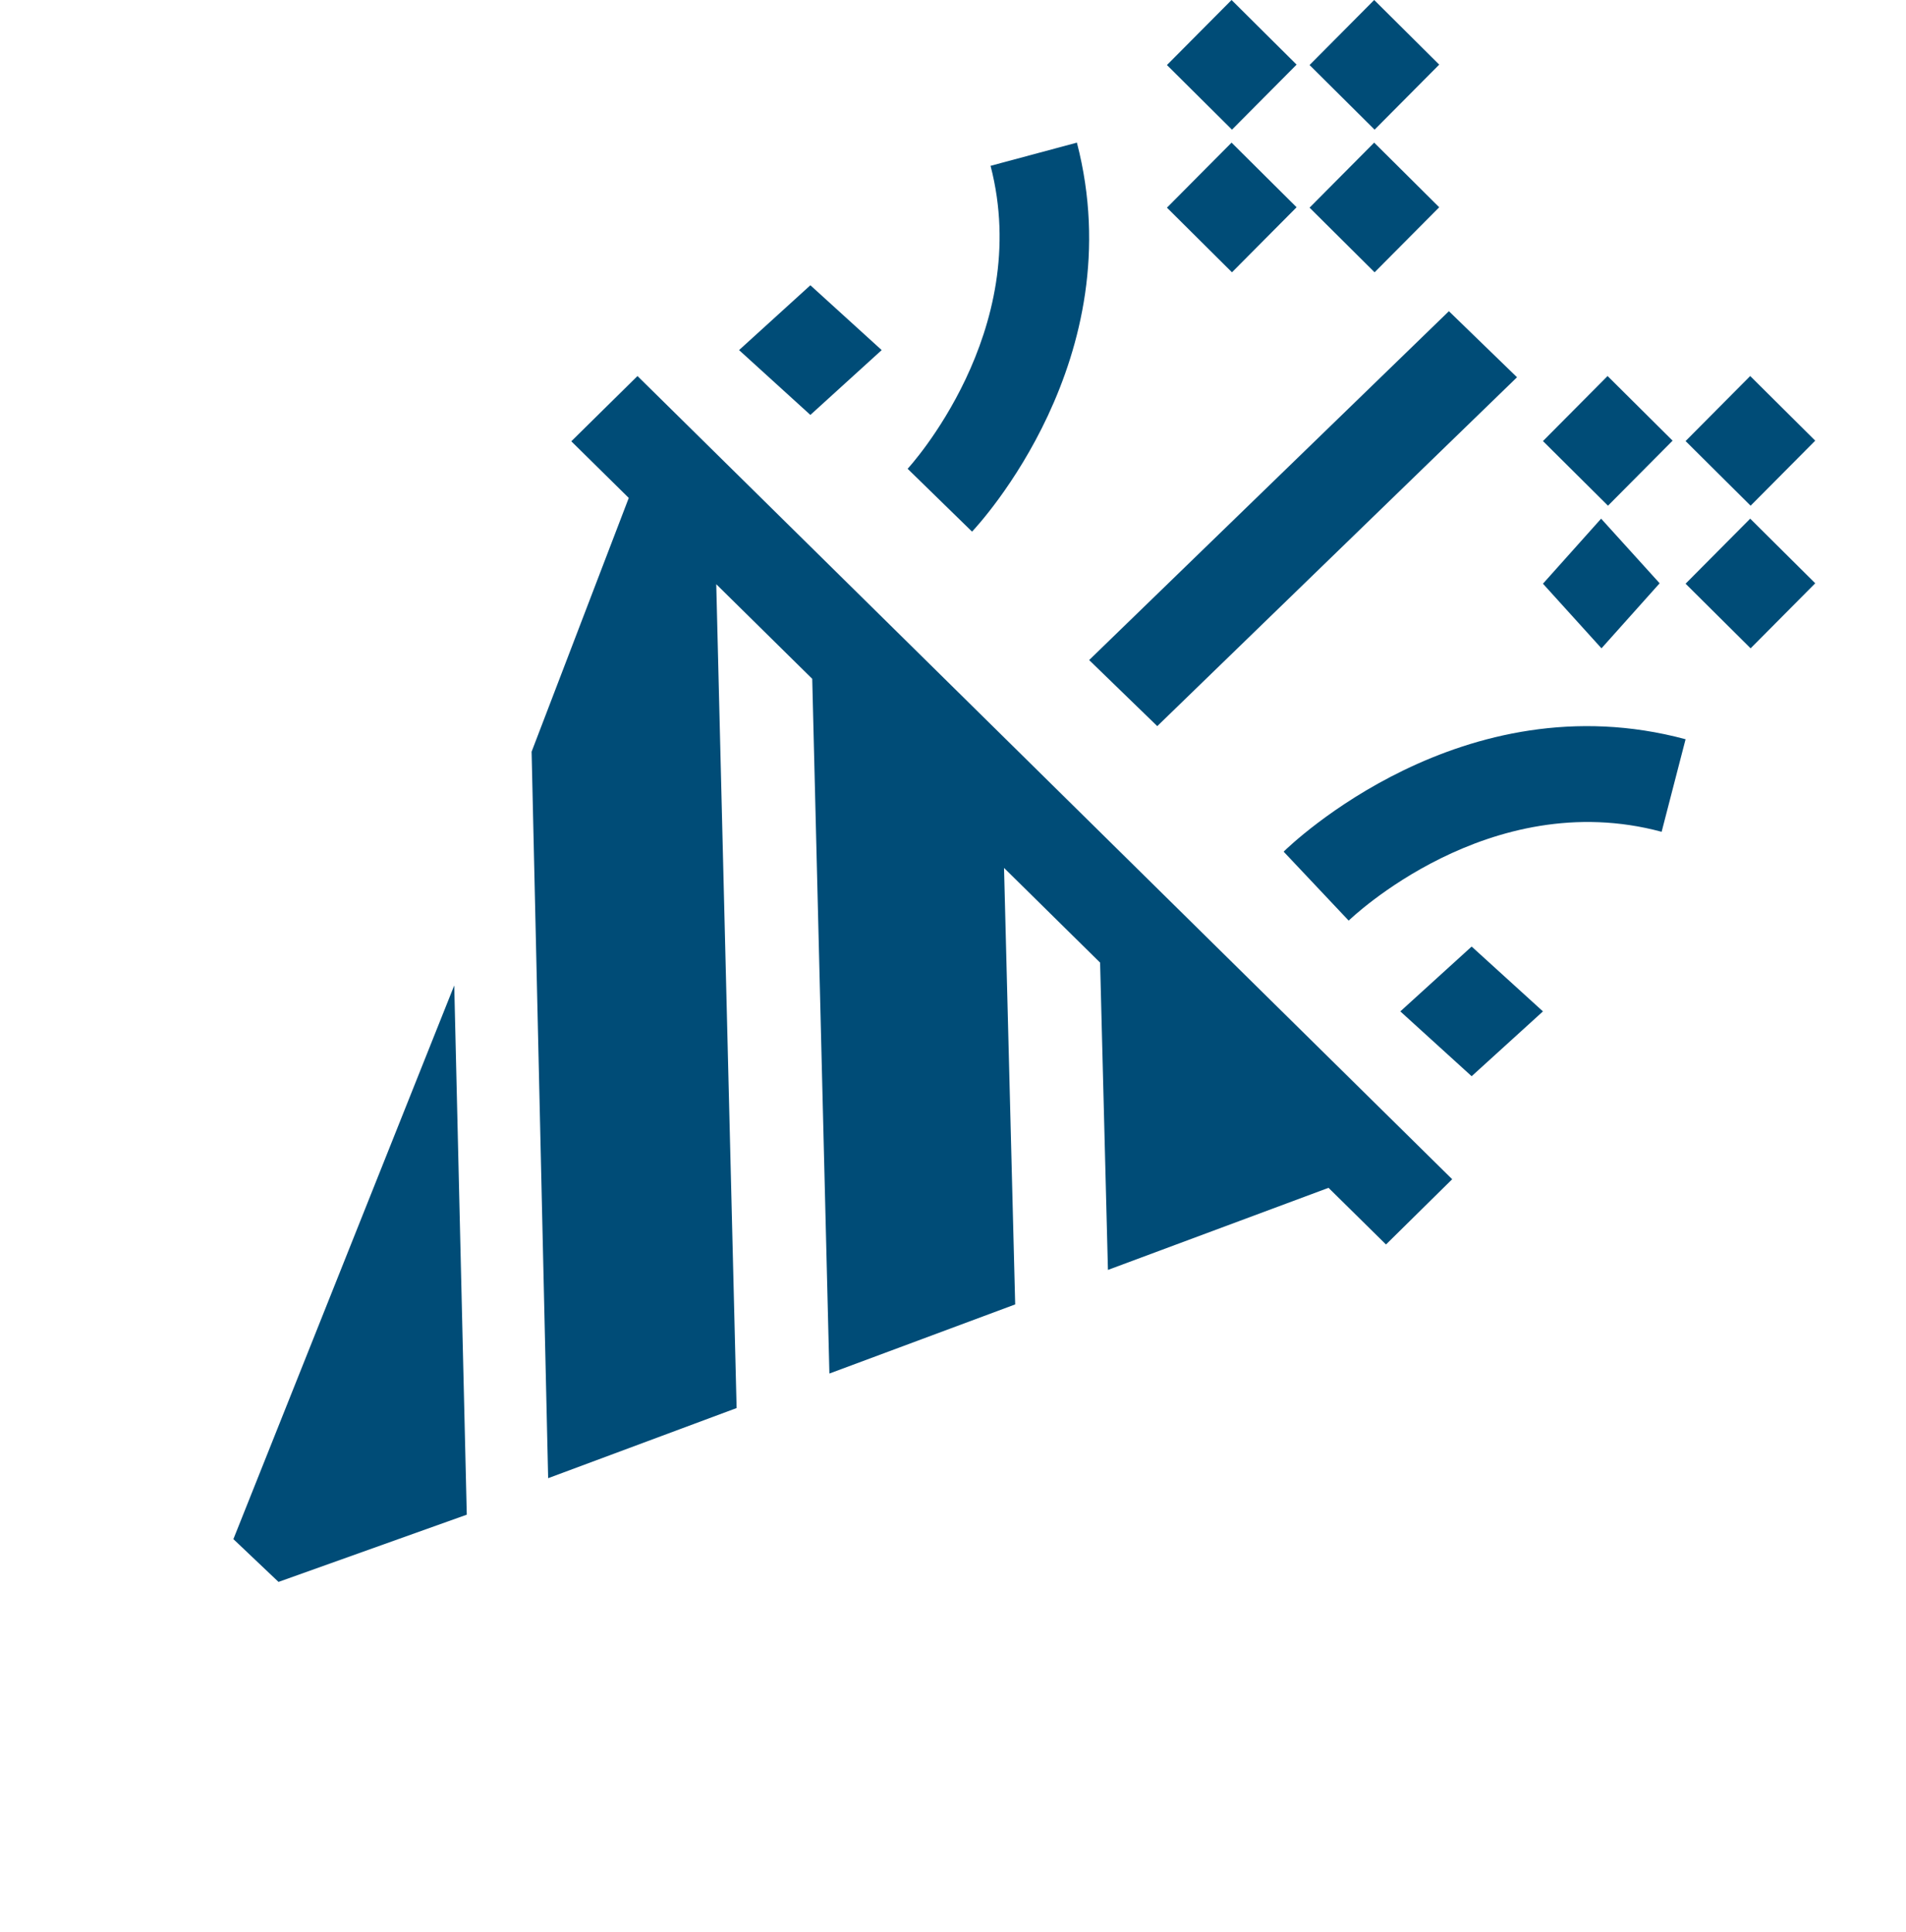 <svg width="147" height="149" viewBox="0 0 147 149" fill="none" xmlns="http://www.w3.org/2000/svg">
<path d="M90 16.015L94.984 11L100 15.984L95.016 21L90 16.015Z" fill="#004C77"/>
<path d="M101 5.016L105.984 0L111 4.984L106.016 10L101 5.016Z" fill="#004C77"/>
<path d="M90 5.016L94.984 0L100 4.984L95.016 10L90 5.016Z" fill="#004C77"/>
<path d="M101 16.015L105.984 11L111 15.985L106.016 21L101 16.015Z" fill="#004C77"/>
<path d="M119 45.016L123.486 40L128 44.984L123.514 50L119 45.016Z" fill="#004C77"/>
<path d="M130 34.016L134.984 29L140 33.984L135.016 39L130 34.016Z" fill="#004C77"/>
<path d="M119 34.016L123.984 29L129 33.984L124.016 39L119 34.016Z" fill="#004C77"/>
<path d="M130 45.016L134.984 40L140 44.984L135.016 50L130 45.016Z" fill="#004C77"/>
<path d="M57 27L62.5 22L68 27L62.5 32L57 27Z" fill="#004C77"/>
<path d="M108 78L113.5 73L119 78L113.5 83L108 78Z" fill="#004C77"/>
<path d="M84 50.905L111.746 24L117 29.095L89.254 56L84 50.905Z" fill="#004C77"/>
<path d="M99 65.681L104.017 71C104.124 70.894 114.839 60.563 128.153 64.15L130 57.012C112.798 52.377 99.556 65.135 99 65.681V65.681Z" fill="#004C77"/>
<path d="M74.969 41C75.478 40.462 87.38 27.648 83.056 11L76.397 12.788C79.718 25.572 70.098 36.048 70 36.153L74.969 41Z" fill="#004C77"/>
<path d="M18 118.7L21.48 122L36 116.815L35.033 76L18 118.7Z" fill="#004C77"/>
<path d="M44.061 34.033L48.493 38.402L41 57.973L42.276 114L56.811 108.592L55.241 45.055L62.643 52.352L63.967 105.93L78.296 100.599L77.436 66.935L84.845 74.239L85.45 97.938L102.463 91.608L106.895 95.977L112 90.944L49.166 29L44.061 34.033Z" fill="#004C77"/>
</svg>
